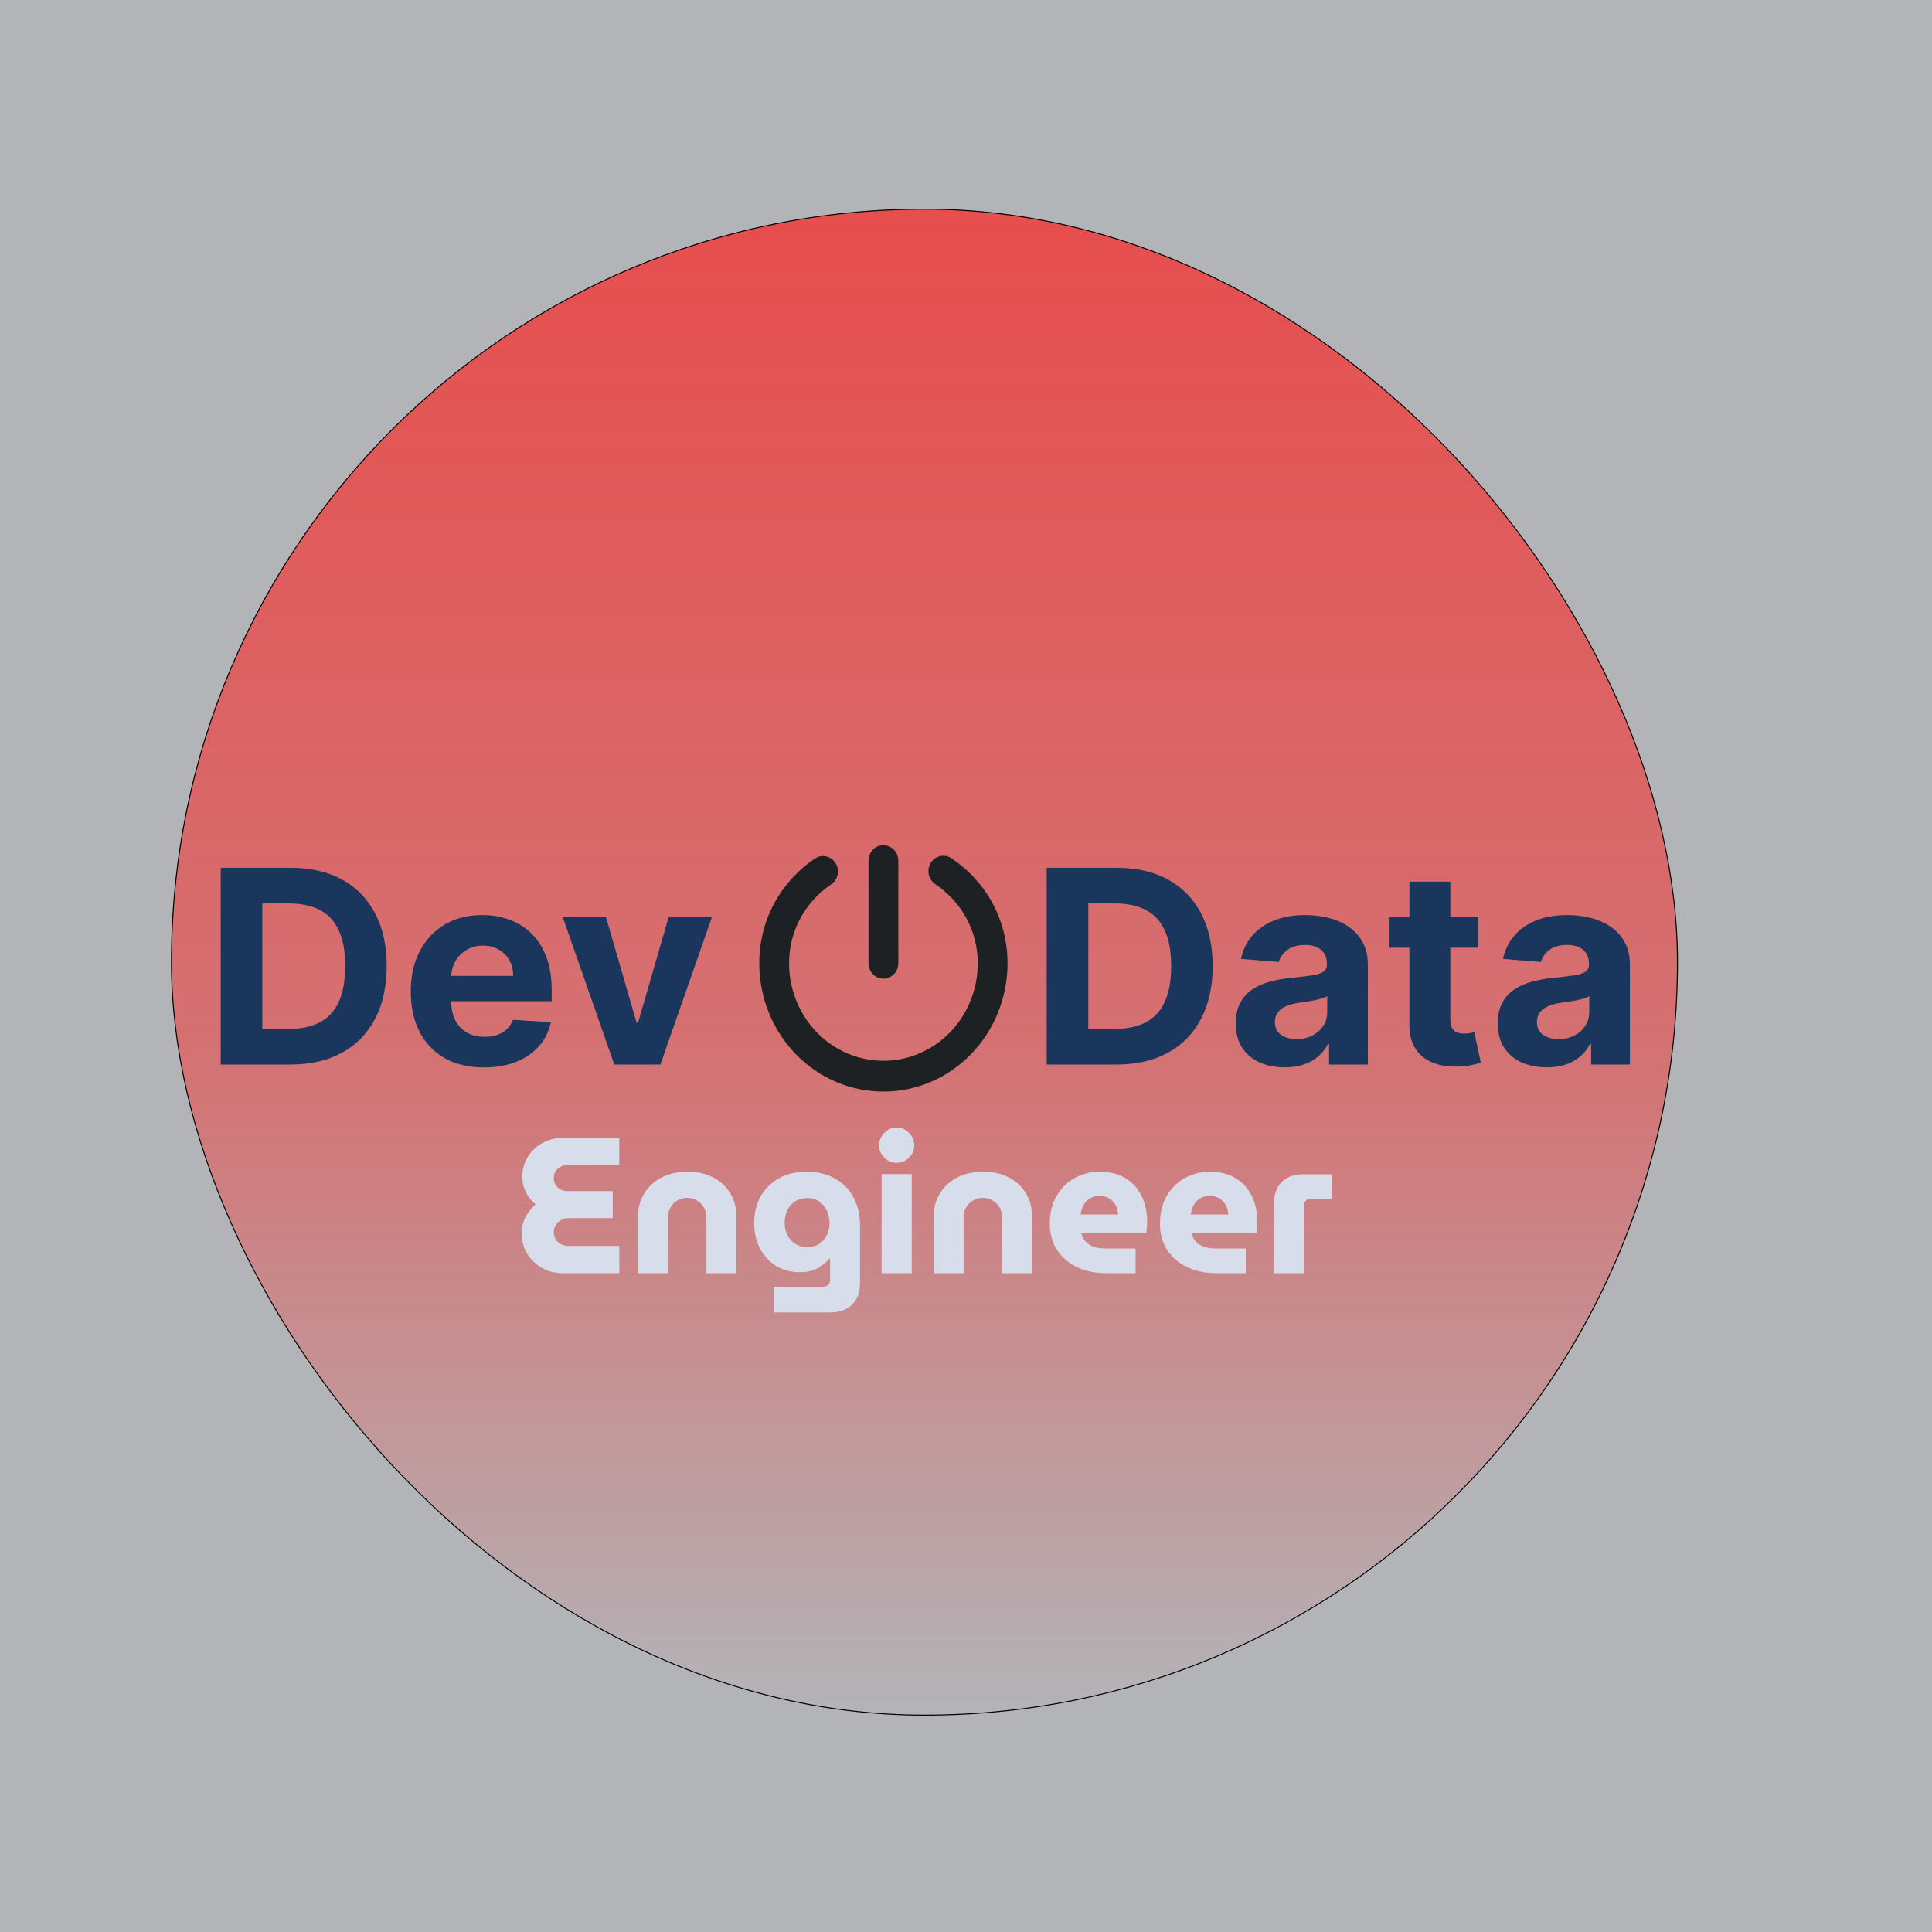 <svg width="2000" height="2000" viewBox="0 0 2000 2000" fill="none" xmlns="http://www.w3.org/2000/svg">
<path d="M0 0H2000V2000H0V0Z" fill="#252836" fill-opacity="0.35"/>
<rect x="177.5" y="216.5" width="1559" height="1559" rx="779.5" fill="url(#paint0_linear_941_178)" stroke="black"/>
<path d="M300.675 1102H228.488V898.364H301.272C321.755 898.364 339.388 902.44 354.17 910.594C368.952 918.681 380.32 930.314 388.275 945.494C396.296 960.674 400.306 978.837 400.306 999.983C400.306 1021.2 396.296 1039.42 388.275 1054.67C380.32 1069.92 368.886 1081.62 353.971 1089.77C339.122 1097.92 321.357 1102 300.675 1102ZM271.542 1065.11H298.886C311.613 1065.11 322.318 1062.86 331.002 1058.35C339.752 1053.78 346.315 1046.72 350.69 1037.17C355.131 1027.56 357.352 1015.16 357.352 999.983C357.352 984.936 355.131 972.639 350.69 963.094C346.315 953.548 339.785 946.522 331.102 942.014C322.418 937.507 311.712 935.253 298.985 935.253H271.542V1065.11ZM501.006 1104.98C485.295 1104.98 471.773 1101.8 460.438 1095.44C449.169 1089.01 440.485 1079.93 434.386 1068.19C428.288 1056.39 425.239 1042.44 425.239 1026.33C425.239 1010.62 428.288 996.834 434.386 984.969C440.485 973.103 449.069 963.856 460.139 957.227C471.276 950.598 484.334 947.284 499.315 947.284C509.391 947.284 518.771 948.908 527.455 952.156C536.205 955.338 543.828 960.144 550.324 966.574C556.886 973.004 561.991 981.091 565.636 990.835C569.282 1000.51 571.105 1011.85 571.105 1024.84V1036.47H442.142V1010.22H531.233C531.233 1004.13 529.907 998.723 527.256 994.017C524.604 989.311 520.925 985.632 516.219 982.98C511.579 980.262 506.176 978.903 500.011 978.903C493.581 978.903 487.881 980.395 482.909 983.378C478.004 986.295 474.159 990.239 471.375 995.21C468.591 1000.12 467.166 1005.58 467.099 1011.62V1036.57C467.099 1044.13 468.491 1050.66 471.276 1056.16C474.126 1061.66 478.136 1065.91 483.307 1068.89C488.477 1071.87 494.609 1073.36 501.702 1073.36C506.408 1073.36 510.717 1072.7 514.628 1071.38C518.539 1070.05 521.886 1068.06 524.67 1065.41C527.455 1062.76 529.576 1059.51 531.034 1055.66L570.21 1058.25C568.222 1067.66 564.145 1075.88 557.98 1082.91C551.882 1089.87 543.993 1095.3 534.315 1099.22C524.704 1103.06 513.6 1104.98 501.006 1104.98ZM737.032 949.273L683.637 1102H635.91L582.515 949.273H627.259L658.978 1058.55H660.569L692.188 949.273H737.032ZM1155.71 1102H1083.53V898.364H1156.31C1176.79 898.364 1194.43 902.44 1209.21 910.594C1223.99 918.681 1235.36 930.314 1243.31 945.494C1251.33 960.674 1255.35 978.837 1255.35 999.983C1255.35 1021.2 1251.33 1039.42 1243.31 1054.67C1235.36 1069.92 1223.92 1081.62 1209.01 1089.77C1194.16 1097.92 1176.4 1102 1155.71 1102ZM1126.58 1065.11H1153.92C1166.65 1065.11 1177.36 1062.86 1186.04 1058.35C1194.79 1053.78 1201.35 1046.72 1205.73 1037.17C1210.17 1027.56 1212.39 1015.16 1212.39 999.983C1212.39 984.936 1210.17 972.639 1205.73 963.094C1201.35 953.548 1194.82 946.522 1186.14 942.014C1177.46 937.507 1166.75 935.253 1154.02 935.253H1126.58V1065.11ZM1329.99 1104.88C1320.25 1104.88 1311.57 1103.19 1303.94 1099.81C1296.32 1096.37 1290.29 1091.29 1285.85 1084.6C1281.47 1077.84 1279.28 1069.42 1279.28 1059.34C1279.28 1050.86 1280.84 1043.73 1283.96 1037.97C1287.07 1032.2 1291.31 1027.56 1296.68 1024.05C1302.05 1020.53 1308.15 1017.88 1314.98 1016.09C1321.87 1014.3 1329.1 1013.04 1336.66 1012.31C1345.54 1011.38 1352.7 1010.52 1358.13 1009.73C1363.57 1008.87 1367.51 1007.61 1369.97 1005.95C1372.42 1004.29 1373.64 1001.84 1373.64 998.591V997.994C1373.64 991.697 1371.66 986.825 1367.68 983.378C1363.77 979.931 1358.2 978.207 1350.97 978.207C1343.35 978.207 1337.29 979.898 1332.78 983.278C1328.27 986.593 1325.29 990.769 1323.83 995.807L1284.65 992.625C1286.64 983.345 1290.55 975.324 1296.39 968.562C1302.22 961.735 1309.74 956.498 1318.96 952.852C1328.24 949.14 1338.98 947.284 1351.17 947.284C1359.66 947.284 1367.78 948.278 1375.53 950.267C1383.36 952.256 1390.28 955.338 1396.31 959.514C1402.41 963.69 1407.22 969.06 1410.73 975.622C1414.25 982.118 1416 989.907 1416 998.989V1102H1375.83V1080.82H1374.64C1372.19 1085.59 1368.9 1089.8 1364.79 1093.45C1360.68 1097.03 1355.75 1099.85 1349.98 1101.9C1344.21 1103.89 1337.55 1104.88 1329.99 1104.88ZM1342.12 1075.65C1348.36 1075.65 1353.86 1074.42 1358.63 1071.97C1363.4 1069.45 1367.15 1066.07 1369.87 1061.83C1372.58 1057.59 1373.94 1052.78 1373.94 1047.41V1031.2C1372.62 1032.07 1370.79 1032.86 1368.47 1033.59C1366.22 1034.25 1363.67 1034.88 1360.82 1035.48C1357.97 1036.01 1355.12 1036.51 1352.27 1036.97C1349.42 1037.37 1346.83 1037.73 1344.51 1038.07C1339.54 1038.79 1335.2 1039.95 1331.49 1041.55C1327.77 1043.14 1324.89 1045.29 1322.83 1048.01C1320.78 1050.66 1319.75 1053.97 1319.75 1057.95C1319.75 1063.72 1321.84 1068.13 1326.02 1071.18C1330.26 1074.16 1335.63 1075.65 1342.12 1075.65ZM1530.1 949.273V981.091H1438.13V949.273H1530.1ZM1459.01 912.682H1501.36V1055.07C1501.36 1058.98 1501.96 1062.03 1503.15 1064.22C1504.35 1066.34 1506 1067.83 1508.13 1068.69C1510.31 1069.55 1512.83 1069.98 1515.68 1069.98C1517.67 1069.98 1519.66 1069.82 1521.65 1069.49C1523.64 1069.09 1525.16 1068.79 1526.22 1068.59L1532.88 1100.11C1530.76 1100.77 1527.78 1101.54 1523.94 1102.4C1520.09 1103.33 1515.42 1103.89 1509.92 1104.09C1499.71 1104.49 1490.76 1103.13 1483.07 1100.01C1475.45 1096.9 1469.51 1092.06 1465.27 1085.49C1461.03 1078.93 1458.94 1070.65 1459.01 1060.64V912.682ZM1601.24 1104.88C1591.5 1104.88 1582.82 1103.19 1575.19 1099.81C1567.57 1096.37 1561.54 1091.29 1557.1 1084.6C1552.72 1077.84 1550.53 1069.42 1550.53 1059.34C1550.53 1050.86 1552.09 1043.73 1555.21 1037.97C1558.32 1032.2 1562.56 1027.56 1567.93 1024.05C1573.3 1020.53 1579.4 1017.88 1586.23 1016.09C1593.12 1014.3 1600.35 1013.04 1607.91 1012.31C1616.79 1011.38 1623.95 1010.52 1629.38 1009.73C1634.82 1008.87 1638.76 1007.61 1641.22 1005.95C1643.67 1004.29 1644.89 1001.84 1644.89 998.591V997.994C1644.89 991.697 1642.91 986.825 1638.93 983.378C1635.02 979.931 1629.45 978.207 1622.22 978.207C1614.6 978.207 1608.54 979.898 1604.03 983.278C1599.52 986.593 1596.54 990.769 1595.08 995.807L1555.9 992.625C1557.89 983.345 1561.8 975.324 1567.64 968.562C1573.47 961.735 1580.99 956.498 1590.21 952.852C1599.49 949.14 1610.23 947.284 1622.42 947.284C1630.91 947.284 1639.03 948.278 1646.78 950.267C1654.61 952.256 1661.53 955.338 1667.56 959.514C1673.66 963.69 1678.47 969.06 1681.98 975.622C1685.5 982.118 1687.25 989.907 1687.25 998.989V1102H1647.08V1080.82H1645.89C1643.44 1085.59 1640.15 1089.8 1636.04 1093.45C1631.93 1097.03 1627 1099.85 1621.23 1101.9C1615.46 1103.89 1608.8 1104.88 1601.24 1104.88ZM1613.37 1075.65C1619.61 1075.65 1625.11 1074.42 1629.88 1071.97C1634.65 1069.45 1638.4 1066.07 1641.12 1061.83C1643.83 1057.59 1645.19 1052.78 1645.19 1047.41V1031.2C1643.87 1032.07 1642.04 1032.86 1639.72 1033.59C1637.47 1034.25 1634.92 1034.88 1632.07 1035.48C1629.22 1036.01 1626.37 1036.51 1623.52 1036.97C1620.67 1037.37 1618.08 1037.73 1615.76 1038.07C1610.79 1038.79 1606.45 1039.95 1602.74 1041.55C1599.02 1043.14 1596.14 1045.29 1594.08 1048.01C1592.03 1050.66 1591 1053.97 1591 1057.95C1591 1063.72 1593.09 1068.13 1597.27 1071.18C1601.51 1074.16 1606.88 1075.65 1613.37 1075.65Z" fill="#1A365D"/>
<path d="M582.479 1318C574.612 1318 567.479 1316.2 561.079 1312.6C554.679 1308.87 549.546 1303.93 545.679 1297.8C541.946 1291.53 540.079 1284.47 540.079 1276.6C540.079 1270.73 541.346 1265.27 543.879 1260.2C546.546 1255 550.079 1250.53 554.479 1246.8C550.212 1243.2 546.812 1238.93 544.279 1234C541.879 1229.07 540.679 1223.87 540.679 1218.4C540.679 1210.67 542.546 1203.8 546.279 1197.8C550.012 1191.67 555.012 1186.87 561.279 1183.4C567.546 1179.8 574.479 1178 582.079 1178H641.079V1206.2L587.279 1206C584.746 1206 582.412 1206.6 580.279 1207.8C578.146 1209 576.412 1210.6 575.079 1212.6C573.879 1214.6 573.279 1216.93 573.279 1219.6C573.279 1222.13 573.879 1224.47 575.079 1226.6C576.412 1228.6 578.146 1230.2 580.279 1231.4C582.412 1232.47 584.746 1233 587.279 1233H634.279V1261H588.279C585.479 1261 582.946 1261.67 580.679 1263C578.412 1264.33 576.612 1266.07 575.279 1268.2C573.946 1270.33 573.279 1272.8 573.279 1275.6C573.279 1278.27 573.946 1280.73 575.279 1283C576.612 1285.13 578.412 1286.8 580.679 1288C582.946 1289.2 585.479 1289.8 588.279 1289.8H641.079V1318H582.479ZM660.495 1318V1259C660.495 1250.47 662.561 1242.73 666.695 1235.8C670.828 1228.87 676.695 1223.33 684.295 1219.2C692.028 1215.07 701.161 1213 711.695 1213C722.361 1213 731.428 1215.07 738.895 1219.2C746.495 1223.33 752.295 1228.87 756.295 1235.8C760.295 1242.73 762.295 1250.47 762.295 1259V1318H731.295V1259.8C731.295 1256.2 730.428 1252.93 728.695 1250C726.961 1246.93 724.561 1244.53 721.495 1242.8C718.561 1240.93 715.228 1240 711.495 1240C707.628 1240 704.161 1240.93 701.095 1242.8C698.161 1244.53 695.828 1246.93 694.095 1250C692.361 1252.93 691.495 1256.2 691.495 1259.8V1318H660.495ZM801.095 1358.6V1332H852.295C854.295 1332 855.961 1331.33 857.295 1330C858.628 1328.8 859.295 1327.27 859.295 1325.4V1302.8H858.695C856.028 1305.87 853.161 1308.47 850.095 1310.6C847.161 1312.73 843.828 1314.33 840.095 1315.4C836.495 1316.47 832.428 1317 827.895 1317C818.828 1317 810.695 1314.87 803.495 1310.6C796.428 1306.2 790.828 1300.13 786.695 1292.4C782.695 1284.67 780.695 1275.87 780.695 1266C780.695 1256.27 782.761 1247.4 786.895 1239.4C791.161 1231.4 797.361 1225 805.495 1220.2C813.628 1215.4 823.561 1213 835.295 1213C846.495 1213 856.161 1215.33 864.295 1220C872.561 1224.53 878.961 1231 883.495 1239.4C888.028 1247.67 890.295 1257.4 890.295 1268.6V1328.6C890.295 1337.8 887.561 1345.07 882.095 1350.4C876.761 1355.87 869.361 1358.6 859.895 1358.6H801.095ZM835.495 1291C840.295 1291 844.428 1289.93 847.895 1287.8C851.361 1285.53 854.028 1282.53 855.895 1278.8C857.761 1275.07 858.695 1270.93 858.695 1266.4C858.695 1261.6 857.761 1257.2 855.895 1253.2C854.028 1249.2 851.361 1246.07 847.895 1243.8C844.428 1241.4 840.295 1240.2 835.495 1240.2C830.828 1240.2 826.695 1241.33 823.095 1243.6C819.628 1245.87 816.961 1248.93 815.095 1252.8C813.228 1256.67 812.295 1261 812.295 1265.8C812.295 1270.47 813.228 1274.73 815.095 1278.6C816.961 1282.33 819.628 1285.33 823.095 1287.6C826.695 1289.87 830.828 1291 835.495 1291ZM912.643 1318V1215.4H943.843V1318H912.643ZM928.243 1203.8C923.31 1203.8 919.043 1202 915.443 1198.4C911.843 1194.8 910.043 1190.53 910.043 1185.6C910.043 1180.67 911.843 1176.4 915.443 1172.8C919.043 1169.07 923.31 1167.2 928.243 1167.2C933.176 1167.2 937.443 1169.07 941.043 1172.8C944.643 1176.4 946.443 1180.67 946.443 1185.6C946.443 1190.53 944.643 1194.8 941.043 1198.4C937.443 1202 933.176 1203.8 928.243 1203.8ZM966.549 1318V1259C966.549 1250.47 968.616 1242.73 972.749 1235.8C976.883 1228.87 982.749 1223.33 990.349 1219.2C998.083 1215.07 1007.22 1213 1017.75 1213C1028.42 1213 1037.48 1215.07 1044.95 1219.2C1052.55 1223.33 1058.35 1228.87 1062.35 1235.8C1066.35 1242.73 1068.35 1250.47 1068.35 1259V1318H1037.35V1259.8C1037.35 1256.2 1036.48 1252.93 1034.75 1250C1033.02 1246.93 1030.62 1244.53 1027.55 1242.8C1024.62 1240.93 1021.28 1240 1017.55 1240C1013.68 1240 1010.22 1240.93 1007.15 1242.8C1004.22 1244.53 1001.88 1246.93 1000.15 1250C998.416 1252.93 997.549 1256.2 997.549 1259.8V1318H966.549ZM1145.15 1318C1133.55 1318 1123.35 1315.87 1114.55 1311.6C1105.75 1307.2 1098.88 1301.2 1093.95 1293.6C1089.15 1285.87 1086.75 1276.93 1086.75 1266.8C1086.75 1255.6 1089.08 1246 1093.75 1238C1098.42 1230 1104.62 1223.87 1112.35 1219.6C1120.22 1215.2 1128.88 1213 1138.35 1213C1149.15 1213 1158.15 1215.27 1165.35 1219.8C1172.68 1224.33 1178.22 1230.53 1181.95 1238.4C1185.68 1246.13 1187.55 1255 1187.55 1265C1187.55 1266.73 1187.42 1268.8 1187.15 1271.2C1187.02 1273.47 1186.82 1275.27 1186.55 1276.6H1119.35C1120.15 1280.07 1121.68 1283 1123.95 1285.4C1126.22 1287.8 1129.08 1289.6 1132.55 1290.8C1136.02 1291.87 1139.88 1292.4 1144.15 1292.4H1175.55V1318H1145.15ZM1118.55 1257.2H1157.55C1157.28 1255.07 1156.88 1253 1156.35 1251C1155.82 1249 1154.95 1247.27 1153.75 1245.8C1152.68 1244.2 1151.42 1242.87 1149.95 1241.8C1148.48 1240.6 1146.75 1239.67 1144.75 1239C1142.88 1238.33 1140.75 1238 1138.35 1238C1135.28 1238 1132.55 1238.53 1130.15 1239.6C1127.75 1240.67 1125.75 1242.13 1124.15 1244C1122.55 1245.73 1121.28 1247.8 1120.35 1250.2C1119.55 1252.47 1118.95 1254.8 1118.55 1257.2ZM1259.21 1318C1247.61 1318 1237.41 1315.87 1228.61 1311.6C1219.81 1307.2 1212.95 1301.2 1208.01 1293.6C1203.21 1285.87 1200.81 1276.93 1200.81 1266.8C1200.81 1255.6 1203.15 1246 1207.81 1238C1212.48 1230 1218.68 1223.87 1226.41 1219.6C1234.28 1215.2 1242.95 1213 1252.41 1213C1263.21 1213 1272.21 1215.27 1279.41 1219.8C1286.75 1224.33 1292.28 1230.53 1296.01 1238.4C1299.75 1246.13 1301.61 1255 1301.61 1265C1301.61 1266.73 1301.48 1268.8 1301.21 1271.2C1301.08 1273.47 1300.88 1275.27 1300.61 1276.6H1233.41C1234.21 1280.07 1235.75 1283 1238.01 1285.4C1240.28 1287.8 1243.15 1289.6 1246.61 1290.8C1250.08 1291.87 1253.95 1292.4 1258.21 1292.4H1289.61V1318H1259.21ZM1232.61 1257.2H1271.61C1271.35 1255.07 1270.95 1253 1270.41 1251C1269.88 1249 1269.01 1247.27 1267.81 1245.8C1266.75 1244.2 1265.48 1242.87 1264.01 1241.8C1262.55 1240.6 1260.81 1239.67 1258.81 1239C1256.95 1238.33 1254.81 1238 1252.41 1238C1249.35 1238 1246.61 1238.53 1244.21 1239.6C1241.81 1240.67 1239.81 1242.13 1238.21 1244C1236.61 1245.73 1235.35 1247.8 1234.41 1250.2C1233.61 1252.47 1233.01 1254.8 1232.61 1257.2ZM1318.87 1318V1245.6C1318.87 1236.27 1321.54 1228.93 1326.87 1223.6C1332.21 1218.27 1339.61 1215.6 1349.07 1215.6H1378.87V1240.8H1356.67C1354.81 1240.8 1353.21 1241.47 1351.87 1242.8C1350.54 1244 1349.87 1245.6 1349.87 1247.6V1318H1318.87Z" fill="#D7DDEA"/>
<path d="M899.08 997.187V890.938C899.08 886.711 900.705 882.657 903.596 879.668C906.488 876.679 910.41 875 914.5 875C918.59 875 922.512 876.679 925.404 879.668C928.295 882.657 929.92 886.711 929.92 890.938V997.187C929.92 1001.41 928.295 1005.47 925.404 1008.46C922.512 1011.45 918.59 1013.12 914.5 1013.12C910.41 1013.12 906.488 1011.45 903.596 1008.46C900.705 1005.47 899.08 1001.41 899.08 997.187ZM984.597 888.281C981.173 886.102 977.061 885.392 973.137 886.301C969.213 887.211 965.789 889.669 963.593 893.15C961.398 896.632 960.605 900.863 961.384 904.94C962.163 909.017 964.452 912.619 967.763 914.977C995.982 933.929 1012.16 963.984 1012.16 997.187C1012.16 1023.96 1001.87 1049.63 983.556 1068.56C965.241 1087.49 940.401 1098.12 914.5 1098.12C888.599 1098.12 863.759 1087.49 845.444 1068.56C827.129 1049.63 816.84 1023.96 816.84 997.187C816.84 963.984 833.018 933.929 861.237 914.91C864.372 912.482 866.495 908.911 867.175 904.923C867.855 900.935 867.041 896.829 864.898 893.44C862.755 890.05 859.444 887.63 855.637 886.672C851.831 885.714 847.814 886.289 844.403 888.281C807.28 913.223 786 952.948 786 997.187C786 1032.41 799.538 1066.19 823.637 1091.1C847.735 1116.01 880.42 1130 914.5 1130C948.58 1130 981.265 1116.01 1005.36 1091.1C1029.46 1066.19 1043 1032.41 1043 997.187C1043 952.948 1021.72 913.223 984.597 888.281Z" fill="#1E2123"/>
<defs>
<linearGradient id="paint0_linear_941_178" x1="957" y1="216" x2="957" y2="1776" gradientUnits="userSpaceOnUse">
<stop stop-color="#E74D4D"/>
<stop offset="0.562" stop-color="#E74D4D" stop-opacity="0.646"/>
<stop offset="1" stop-color="#E74D4D" stop-opacity="0"/>
</linearGradient>
</defs>
</svg>
